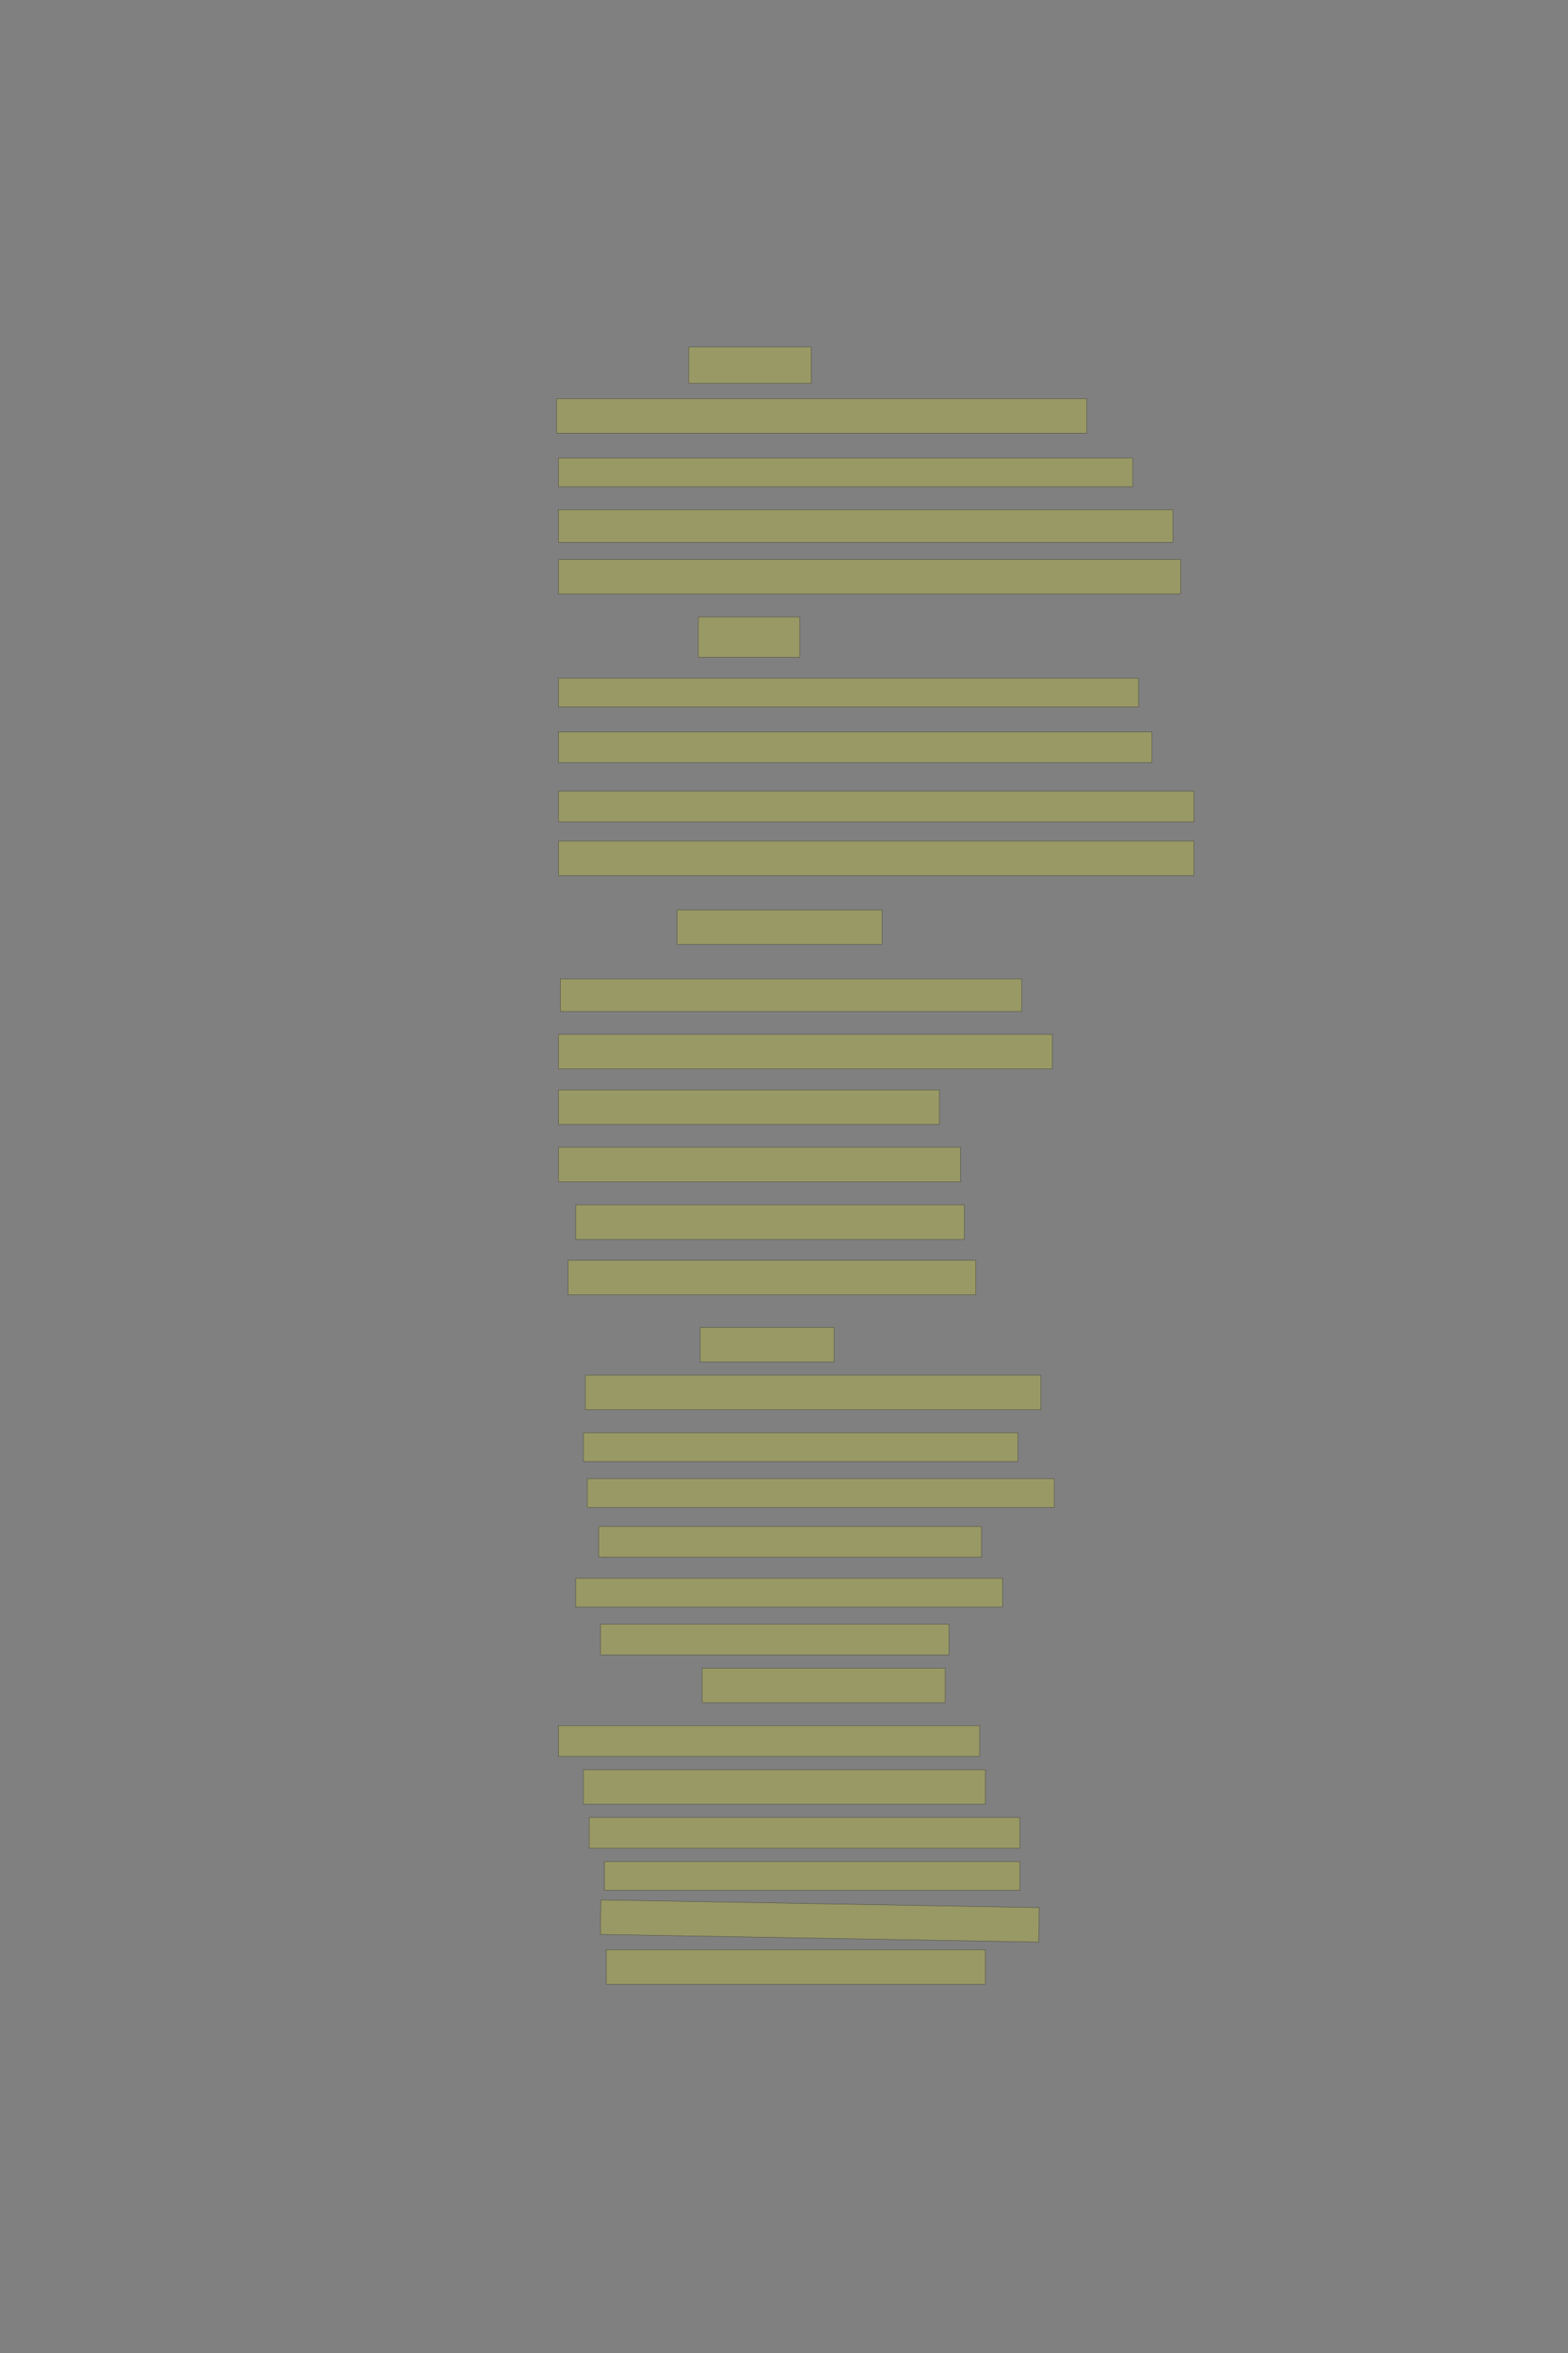 <?xml version="1.0" encoding="UTF-8" standalone="no"?><svg xmlns="http://www.w3.org/2000/svg" xmlns:xlink="http://www.w3.org/1999/xlink" height="6144" width="4096">
 <rect width="100%" height="100%" fill="#808080" stroke="none"/>
 <g>
  <title>Layer 1</title>
  <rect class=" imageannotationLine imageannotationLinked" fill="#FFFF00" fill-opacity="0.2" height="95" id="svg_6" stroke="#000000" stroke-opacity="0.5" width="320" x="1799" xlink:href="#la" y="906"/>
  <rect class=" imageannotationLine imageannotationLinked" fill="#FFFF00" fill-opacity="0.2" height="90" id="svg_8" stroke="#000000" stroke-opacity="0.5" width="1385" x="1454" xlink:href="#lb" y="1041"/>
  <rect class=" imageannotationLine imageannotationLinked" fill="#FFFF00" fill-opacity="0.2" height="75" id="svg_10" stroke="#000000" stroke-opacity="0.5" width="1500" x="1459" xlink:href="#lc" y="1196"/>
  <rect class=" imageannotationLine imageannotationLinked" fill="#FFFF00" fill-opacity="0.2" height="85" id="svg_14" stroke="#000000" stroke-opacity="0.5" width="1605" x="1459" xlink:href="#ld" y="1331"/>
  <rect class=" imageannotationLine imageannotationLinked" fill="#FFFF00" fill-opacity="0.2" height="90" id="svg_16" stroke="#000000" stroke-opacity="0.5" width="1625" x="1459" xlink:href="#le" y="1461"/>
  <rect class=" imageannotationLine imageannotationLinked" fill="#FFFF00" fill-opacity="0.2" height="105" id="svg_18" stroke="#000000" stroke-opacity="0.5" width="265" x="1824" xlink:href="#lf" y="1611"/>
  <rect class=" imageannotationLine imageannotationLinked" fill="#FFFF00" fill-opacity="0.2" height="75" id="svg_20" stroke="#000000" stroke-opacity="0.5" width="1515" x="1459" xlink:href="#lg" y="1771"/>
  <rect class=" imageannotationLine imageannotationLinked" fill="#FFFF00" fill-opacity="0.2" height="80" id="svg_22" stroke="#000000" stroke-opacity="0.5" width="1550" x="1459" xlink:href="#lh" y="1911"/>
  <rect class=" imageannotationLine imageannotationLinked" fill="#FFFF00" fill-opacity="0.2" height="80" id="svg_24" stroke="#000000" stroke-opacity="0.5" width="1660" x="1459" xlink:href="#li" y="2066"/>
  <rect class=" imageannotationLine imageannotationLinked" fill="#FFFF00" fill-opacity="0.2" height="90" id="svg_26" stroke="#000000" stroke-opacity="0.5" width="1660" x="1459" xlink:href="#lj" y="2196"/>
  <rect class=" imageannotationLine imageannotationLinked" fill="#FFFF00" fill-opacity="0.2" height="90" id="svg_28" stroke="#000000" stroke-opacity="0.5" width="535" x="1769" xlink:href="#lk" y="2376"/>
  <rect class=" imageannotationLine imageannotationLinked" fill="#FFFF00" fill-opacity="0.2" height="85" id="svg_30" stroke="#000000" stroke-opacity="0.5" width="1205" x="1464" xlink:href="#ll" y="2556"/>
  <rect class=" imageannotationLine imageannotationLinked" fill="#FFFF00" fill-opacity="0.2" height="90" id="svg_32" stroke="#000000" stroke-opacity="0.5" width="1290" x="1459" xlink:href="#lm" y="2701"/>
  <rect class=" imageannotationLine imageannotationLinked" fill="#FFFF00" fill-opacity="0.2" height="90" id="svg_34" stroke="#000000" stroke-opacity="0.5" width="995" x="1459" xlink:href="#ln" y="2846"/>
  <rect class=" imageannotationLine imageannotationLinked" fill="#FFFF00" fill-opacity="0.2" height="90" id="svg_36" stroke="#000000" stroke-opacity="0.5" width="1050" x="1459" xlink:href="#lo" y="2996"/>
  <rect class=" imageannotationLine imageannotationLinked" fill="#FFFF00" fill-opacity="0.2" height="90" id="svg_38" stroke="#000000" stroke-opacity="0.5" width="1015" x="1504" xlink:href="#lp" y="3146"/>
  <rect class=" imageannotationLine imageannotationLinked" fill="#FFFF00" fill-opacity="0.2" height="90" id="svg_40" stroke="#000000" stroke-opacity="0.5" width="1065" x="1484" xlink:href="#lq" y="3291"/>
  <rect class=" imageannotationLine imageannotationLinked" fill="#FFFF00" fill-opacity="0.2" height="90" id="svg_42" stroke="#000000" stroke-opacity="0.5" width="350" x="1829" xlink:href="#lr" y="3466"/>
  <rect class=" imageannotationLine imageannotationLinked" fill="#FFFF00" fill-opacity="0.2" height="90" id="svg_44" stroke="#000000" stroke-opacity="0.5" width="1190" x="1529" xlink:href="#ls" y="3591"/>
  <rect class=" imageannotationLine imageannotationLinked" fill="#FFFF00" fill-opacity="0.2" height="75" id="svg_46" stroke="#000000" stroke-opacity="0.5" width="1135" x="1524" xlink:href="#lt" y="3741"/>
  <rect class=" imageannotationLine imageannotationLinked" fill="#FFFF00" fill-opacity="0.2" height="75" id="svg_48" stroke="#000000" stroke-opacity="0.5" width="1220" x="1534" xlink:href="#lu" y="3861"/>
  <rect class=" imageannotationLine imageannotationLinked" fill="#FFFF00" fill-opacity="0.2" height="80" id="svg_50" stroke="#000000" stroke-opacity="0.5" width="1000" x="1564" xlink:href="#lv" y="3986"/>
  <rect class=" imageannotationLine imageannotationLinked" fill="#FFFF00" fill-opacity="0.2" height="75" id="svg_52" stroke="#000000" stroke-opacity="0.5" width="1115" x="1504" xlink:href="#lw" y="4121"/>
  <rect class=" imageannotationLine imageannotationLinked" fill="#FFFF00" fill-opacity="0.2" height="80" id="svg_54" stroke="#000000" stroke-opacity="0.5" width="910" x="1569" xlink:href="#lx" y="4241"/>
  <rect class=" imageannotationLine imageannotationLinked" fill="#FFFF00" fill-opacity="0.2" height="90" id="svg_56" stroke="#000000" stroke-opacity="0.5" width="635" x="1834" xlink:href="#ly" y="4356"/>
  <rect class=" imageannotationLine imageannotationLinked" fill="#FFFF00" fill-opacity="0.2" height="80" id="svg_58" stroke="#000000" stroke-opacity="0.5" width="1100" x="1459" xlink:href="#lz" y="4506"/>
  <rect class=" imageannotationLine imageannotationLinked" fill="#FFFF00" fill-opacity="0.2" height="90" id="svg_60" stroke="#000000" stroke-opacity="0.5" width="1050" x="1524" xlink:href="#laa" y="4621"/>
  <rect class=" imageannotationLine imageannotationLinked" fill="#FFFF00" fill-opacity="0.2" height="80" id="svg_62" stroke="#000000" stroke-opacity="0.5" width="1125" x="1539" xlink:href="#lab" y="4746"/>
  <rect class=" imageannotationLine imageannotationLinked" fill="#FFFF00" fill-opacity="0.2" height="75" id="svg_64" stroke="#000000" stroke-opacity="0.5" width="1085" x="1579" xlink:href="#lac" y="4861"/>
  <rect class=" imageannotationLine imageannotationLinked" fill="#FFFF00" fill-opacity="0.2" height="90" id="svg_66" stroke="#000000" stroke-opacity="0.5" transform="rotate(1, 2141.5, 5016)" width="1145" x="1569" xlink:href="#lad" y="4971"/>
  <rect class=" imageannotationLine imageannotationLinked" fill="#FFFF00" fill-opacity="0.2" height="90" id="svg_68" stroke="#000000" stroke-opacity="0.5" width="990" x="1584" xlink:href="#lae" y="5091"/>
 </g>

</svg>